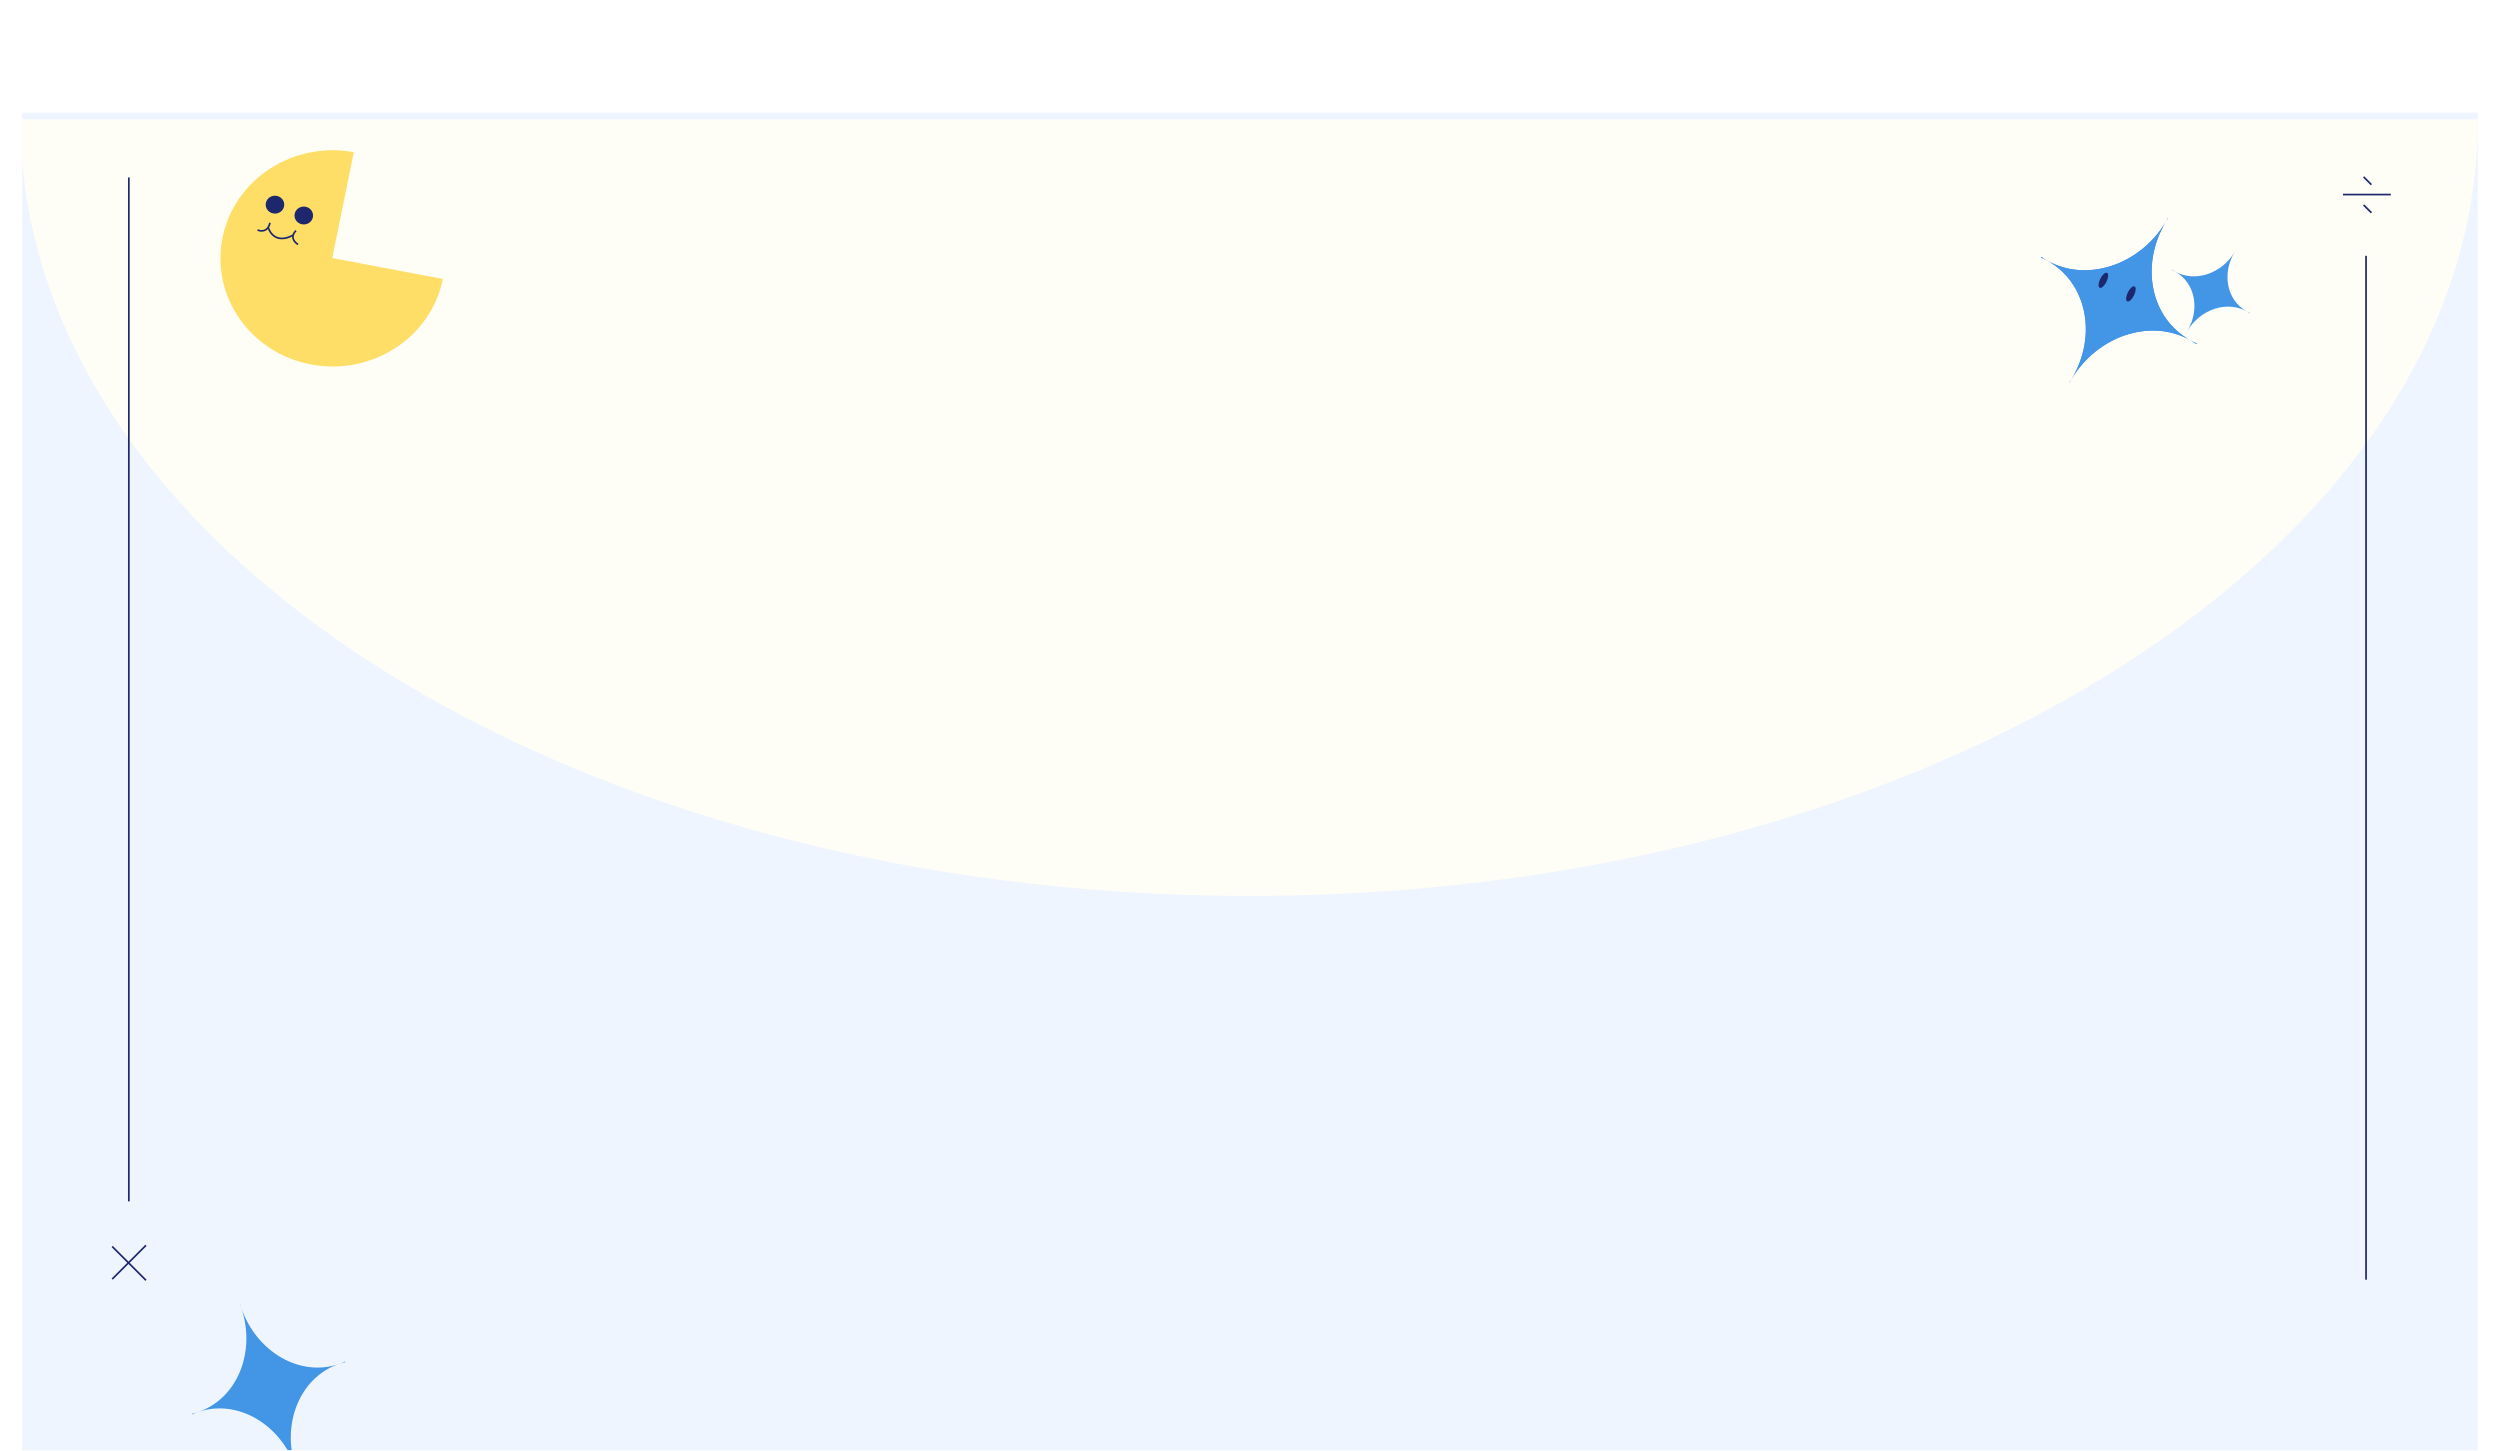 <svg width="1465" height="850" viewBox="0 0 1465 850" fill="none" xmlns="http://www.w3.org/2000/svg">
<g clip-path="url(#clip0_200_390)" filter="url(#filter0_dddd_200_390)">
<rect width="1439" height="800" transform="translate(13 3)" fill="#EFF5FF"/>
<g filter="url(#filter1_d_200_390)">
<path d="M1452 3C1452 254.289 1129.65 458 732 458C334.355 458 12 254.289 12 3L732 3L1452 3Z" fill="#FFFEF6"/>
</g>
<g filter="url(#filter2_d_200_390)">
<path fill-rule="evenodd" clip-rule="evenodd" d="M203.346 22.174C167.8 15.596 133.391 37.941 126.41 72.193C119.41 106.534 142.629 139.84 178.272 146.584C213.915 153.328 248.484 130.957 255.484 96.616C255.493 96.572 255.502 96.527 255.511 96.483L190.699 84.219L203.346 22.174Z" fill="#FFDE67"/>
<ellipse cx="5.417" cy="5.267" rx="5.417" ry="5.267" transform="matrix(0.935 0.353 -0.376 0.927 154.044 46.132)" fill="#1C276D"/>
<ellipse cx="5.417" cy="5.267" rx="5.417" ry="5.267" transform="matrix(0.935 0.353 -0.376 0.927 170.933 52.498)" fill="#1C276D"/>
<path d="M153.211 66.368C154.231 69.917 158.54 75.783 167.62 70.849" stroke="#1C276D"/>
<path d="M146.945 67.773C148.871 68.657 153.013 69.052 154.174 63.56" stroke="#1C276D"/>
<path d="M169.484 68.188C167.878 69.54 165.858 73.045 170.628 76.252" stroke="#1C276D"/>
</g>
<g filter="url(#filter3_d_200_390)">
<path fill-rule="evenodd" clip-rule="evenodd" d="M198.236 730.863C197.033 731.419 195.792 731.916 194.514 732.352C171.801 740.091 146.202 725.276 137.337 699.261C137.08 698.508 136.841 697.754 136.617 696.999L136.525 697.03C136.81 697.764 137.08 698.508 137.337 699.261C146.199 725.269 134.982 752.624 112.282 760.373C134.99 752.648 160.577 767.462 169.439 793.47C169.696 794.223 169.936 794.978 170.159 795.733L170.251 795.701C169.967 794.967 169.696 794.223 169.439 793.47C160.575 767.455 171.801 740.091 194.514 732.352C195.792 731.916 197.078 731.552 198.371 731.258L198.236 730.863ZM108.54 761.868C109.737 761.315 110.972 760.82 112.242 760.386C110.971 760.819 109.691 761.18 108.406 761.474L108.54 761.868Z" fill="#4395E6"/>
</g>
<g filter="url(#filter4_d_200_390)">
<path fill-rule="evenodd" clip-rule="evenodd" d="M1314.55 116.449C1313.88 116.159 1313.21 115.834 1312.56 115.472C1301.01 109.046 1297.83 93.515 1305.44 80.76C1297.78 93.489 1282.23 98.6 1270.68 92.174C1270.03 91.812 1269.4 91.421 1268.81 91.004L1268.69 91.197C1269.36 91.487 1270.03 91.812 1270.68 92.174C1282.23 98.6 1285.41 114.134 1277.8 126.889C1285.45 114.158 1301.01 109.046 1312.56 115.472C1313.21 115.834 1313.84 116.225 1314.43 116.642L1314.55 116.449ZM1277.74 126.977C1277.53 127.331 1277.31 127.68 1277.09 128.022L1277.13 128.048C1277.33 127.689 1277.53 127.332 1277.74 126.977ZM1305.5 80.665C1305.71 80.312 1305.93 79.965 1306.15 79.624L1306.11 79.597C1305.91 79.955 1305.71 80.311 1305.5 80.665Z" fill="#4395E6"/>
</g>
<line x1="75.5" y1="641" x2="75.5" y2="41" stroke="#1C276D"/>
<line x1="1386.5" y1="686.9" x2="1386.5" y2="86.9" stroke="#1C276D"/>
<line x1="65.746" y1="686.546" x2="85.545" y2="666.747" stroke="#1C276D"/>
<line x1="85.545" y1="687.253" x2="65.746" y2="667.454" stroke="#1C276D"/>
<line x1="1373" y1="51.013" x2="1401" y2="51.013" stroke="#1C276D"/>
<g filter="url(#filter5_d_200_390)">
<path fill-rule="evenodd" clip-rule="evenodd" d="M1283.26 134.195C1281.92 133.621 1280.6 132.975 1279.31 132.256C1280.6 132.975 1281.84 133.752 1283.03 134.581L1283.26 134.195ZM1265.11 63.105C1249.95 88.509 1256.29 119.44 1279.29 132.244C1256.26 119.442 1225.25 129.649 1210.01 155.046C1225.22 129.625 1218.89 98.645 1195.86 85.834C1194.56 85.113 1193.24 84.465 1191.9 83.888L1192.13 83.502C1193.32 84.334 1194.56 85.113 1195.86 85.834C1218.87 98.634 1249.85 88.456 1265.11 63.105ZM1208.63 157.253L1208.72 157.305C1209.12 156.573 1209.53 155.844 1209.97 155.12C1209.53 155.843 1209.08 156.555 1208.63 157.253ZM1265.23 62.896C1265.65 62.196 1266.09 61.507 1266.53 60.83L1266.44 60.778C1266.05 61.488 1265.65 62.194 1265.23 62.896Z" fill="#4395E6"/>
</g>
<ellipse cx="1232.57" cy="101.261" rx="4.864" ry="2" transform="rotate(-63.718 1232.57 101.261)" fill="#1C276D"/>
<ellipse cx="1248.71" cy="109.231" rx="4.864" ry="2" transform="rotate(-63.718 1248.71 109.231)" fill="#1C276D"/>
<g filter="url(#filter6_d_200_390)">
<path fill-rule="evenodd" clip-rule="evenodd" d="M1283.26 134.195C1281.92 133.621 1280.6 132.975 1279.31 132.256C1280.6 132.975 1281.84 133.752 1283.03 134.581L1283.26 134.195ZM1265.11 63.105C1249.95 88.509 1256.29 119.44 1279.29 132.244C1256.26 119.442 1225.25 129.649 1210.01 155.046C1225.22 129.625 1218.89 98.645 1195.86 85.834C1194.56 85.113 1193.24 84.465 1191.9 83.888L1192.13 83.502C1193.32 84.334 1194.56 85.113 1195.86 85.834C1218.87 98.634 1249.85 88.456 1265.11 63.105ZM1208.63 157.253L1208.72 157.305C1209.12 156.573 1209.53 155.844 1209.97 155.12C1209.53 155.843 1209.08 156.555 1208.63 157.253ZM1265.23 62.896C1265.65 62.196 1266.09 61.507 1266.53 60.83L1266.44 60.778C1266.05 61.488 1265.65 62.194 1265.23 62.896Z" fill="#4395E6"/>
</g>
<ellipse cx="1232.57" cy="101.261" rx="4.864" ry="2" transform="rotate(-63.718 1232.57 101.261)" fill="#1C276D"/>
<ellipse cx="1248.71" cy="109.231" rx="4.864" ry="2" transform="rotate(-63.718 1248.71 109.231)" fill="#1C276D"/>
<line x1="1385.07" y1="40.646" x2="1389.64" y2="45.223" stroke="#1C276D"/>
<line x1="1385.07" y1="57.096" x2="1389.64" y2="61.673" stroke="#1C276D"/>
</g>
<defs>
<filter id="filter0_dddd_200_390" x="0" y="0" width="1465" height="850" filterUnits="userSpaceOnUse" color-interpolation-filters="sRGB">
<feFlood flood-opacity="0" result="BackgroundImageFix"/>
<feColorMatrix in="SourceAlpha" type="matrix" values="0 0 0 0 0 0 0 0 0 0 0 0 0 0 0 0 0 0 127 0" result="hardAlpha"/>
<feOffset dy="2"/>
<feGaussianBlur stdDeviation="2.5"/>
<feColorMatrix type="matrix" values="0 0 0 0 0 0 0 0 0 0 0 0 0 0 0 0 0 0 0.05 0"/>
<feBlend mode="normal" in2="BackgroundImageFix" result="effect1_dropShadow_200_390"/>
<feColorMatrix in="SourceAlpha" type="matrix" values="0 0 0 0 0 0 0 0 0 0 0 0 0 0 0 0 0 0 127 0" result="hardAlpha"/>
<feOffset dy="8"/>
<feGaussianBlur stdDeviation="4"/>
<feColorMatrix type="matrix" values="0 0 0 0 0 0 0 0 0 0 0 0 0 0 0 0 0 0 0.04 0"/>
<feBlend mode="normal" in2="effect1_dropShadow_200_390" result="effect2_dropShadow_200_390"/>
<feColorMatrix in="SourceAlpha" type="matrix" values="0 0 0 0 0 0 0 0 0 0 0 0 0 0 0 0 0 0 127 0" result="hardAlpha"/>
<feOffset dy="19"/>
<feGaussianBlur stdDeviation="5.5"/>
<feColorMatrix type="matrix" values="0 0 0 0 0 0 0 0 0 0 0 0 0 0 0 0 0 0 0.03 0"/>
<feBlend mode="normal" in2="effect2_dropShadow_200_390" result="effect3_dropShadow_200_390"/>
<feColorMatrix in="SourceAlpha" type="matrix" values="0 0 0 0 0 0 0 0 0 0 0 0 0 0 0 0 0 0 127 0" result="hardAlpha"/>
<feOffset dy="34"/>
<feGaussianBlur stdDeviation="6.5"/>
<feColorMatrix type="matrix" values="0 0 0 0 0 0 0 0 0 0 0 0 0 0 0 0 0 0 0.01 0"/>
<feBlend mode="normal" in2="effect3_dropShadow_200_390" result="effect4_dropShadow_200_390"/>
<feBlend mode="normal" in="SourceGraphic" in2="effect4_dropShadow_200_390" result="shape"/>
</filter>
<filter id="filter1_d_200_390" x="7" y="2" width="1450" height="465" filterUnits="userSpaceOnUse" color-interpolation-filters="sRGB">
<feFlood flood-opacity="0" result="BackgroundImageFix"/>
<feColorMatrix in="SourceAlpha" type="matrix" values="0 0 0 0 0 0 0 0 0 0 0 0 0 0 0 0 0 0 127 0" result="hardAlpha"/>
<feOffset dy="4"/>
<feGaussianBlur stdDeviation="2.5"/>
<feComposite in2="hardAlpha" operator="out"/>
<feColorMatrix type="matrix" values="0 0 0 0 0.152 0 0 0 0 0.421 0 0 0 0 0.775 0 0 0 0.25 0"/>
<feBlend mode="normal" in2="BackgroundImageFix" result="effect1_dropShadow_200_390"/>
<feBlend mode="normal" in="SourceGraphic" in2="effect1_dropShadow_200_390" result="shape"/>
</filter>
<filter id="filter2_d_200_390" x="125.164" y="21.025" width="138.347" height="134.759" filterUnits="userSpaceOnUse" color-interpolation-filters="sRGB">
<feFlood flood-opacity="0" result="BackgroundImageFix"/>
<feColorMatrix in="SourceAlpha" type="matrix" values="0 0 0 0 0 0 0 0 0 0 0 0 0 0 0 0 0 0 127 0" result="hardAlpha"/>
<feOffset dx="4" dy="4"/>
<feGaussianBlur stdDeviation="2"/>
<feComposite in2="hardAlpha" operator="out"/>
<feColorMatrix type="matrix" values="0 0 0 0 0.152 0 0 0 0 0.421 0 0 0 0 0.775 0 0 0 0.25 0"/>
<feBlend mode="normal" in2="BackgroundImageFix" result="effect1_dropShadow_200_390"/>
<feBlend mode="normal" in="SourceGraphic" in2="effect1_dropShadow_200_390" result="shape"/>
</filter>
<filter id="filter3_d_200_390" x="108.406" y="696.999" width="97.965" height="106.734" filterUnits="userSpaceOnUse" color-interpolation-filters="sRGB">
<feFlood flood-opacity="0" result="BackgroundImageFix"/>
<feColorMatrix in="SourceAlpha" type="matrix" values="0 0 0 0 0 0 0 0 0 0 0 0 0 0 0 0 0 0 127 0" result="hardAlpha"/>
<feOffset dx="4" dy="4"/>
<feGaussianBlur stdDeviation="2"/>
<feComposite in2="hardAlpha" operator="out"/>
<feColorMatrix type="matrix" values="0 0 0 0 0.152 0 0 0 0 0.421 0 0 0 0 0.775 0 0 0 0.25 0"/>
<feBlend mode="normal" in2="BackgroundImageFix" result="effect1_dropShadow_200_390"/>
<feBlend mode="normal" in="SourceGraphic" in2="effect1_dropShadow_200_390" result="shape"/>
</filter>
<filter id="filter4_d_200_390" x="1268.69" y="79.597" width="53.859" height="56.451" filterUnits="userSpaceOnUse" color-interpolation-filters="sRGB">
<feFlood flood-opacity="0" result="BackgroundImageFix"/>
<feColorMatrix in="SourceAlpha" type="matrix" values="0 0 0 0 0 0 0 0 0 0 0 0 0 0 0 0 0 0 127 0" result="hardAlpha"/>
<feOffset dx="4" dy="4"/>
<feGaussianBlur stdDeviation="2"/>
<feComposite in2="hardAlpha" operator="out"/>
<feColorMatrix type="matrix" values="0 0 0 0 0.152 0 0 0 0 0.421 0 0 0 0 0.775 0 0 0 0.25 0"/>
<feBlend mode="normal" in2="BackgroundImageFix" result="effect1_dropShadow_200_390"/>
<feBlend mode="normal" in="SourceGraphic" in2="effect1_dropShadow_200_390" result="shape"/>
</filter>
<filter id="filter5_d_200_390" x="1191.9" y="60.778" width="99.363" height="104.527" filterUnits="userSpaceOnUse" color-interpolation-filters="sRGB">
<feFlood flood-opacity="0" result="BackgroundImageFix"/>
<feColorMatrix in="SourceAlpha" type="matrix" values="0 0 0 0 0 0 0 0 0 0 0 0 0 0 0 0 0 0 127 0" result="hardAlpha"/>
<feOffset dx="4" dy="4"/>
<feGaussianBlur stdDeviation="2"/>
<feComposite in2="hardAlpha" operator="out"/>
<feColorMatrix type="matrix" values="0 0 0 0 0.152 0 0 0 0 0.421 0 0 0 0 0.775 0 0 0 0.25 0"/>
<feBlend mode="normal" in2="BackgroundImageFix" result="effect1_dropShadow_200_390"/>
<feBlend mode="normal" in="SourceGraphic" in2="effect1_dropShadow_200_390" result="shape"/>
</filter>
<filter id="filter6_d_200_390" x="1191.9" y="60.778" width="99.363" height="104.527" filterUnits="userSpaceOnUse" color-interpolation-filters="sRGB">
<feFlood flood-opacity="0" result="BackgroundImageFix"/>
<feColorMatrix in="SourceAlpha" type="matrix" values="0 0 0 0 0 0 0 0 0 0 0 0 0 0 0 0 0 0 127 0" result="hardAlpha"/>
<feOffset dx="4" dy="4"/>
<feGaussianBlur stdDeviation="2"/>
<feComposite in2="hardAlpha" operator="out"/>
<feColorMatrix type="matrix" values="0 0 0 0 0.152 0 0 0 0 0.421 0 0 0 0 0.775 0 0 0 0.25 0"/>
<feBlend mode="normal" in2="BackgroundImageFix" result="effect1_dropShadow_200_390"/>
<feBlend mode="normal" in="SourceGraphic" in2="effect1_dropShadow_200_390" result="shape"/>
</filter>
<clipPath id="clip0_200_390">
<rect width="1439" height="800" fill="white" transform="translate(13 3)"/>
</clipPath>
</defs>
</svg>
